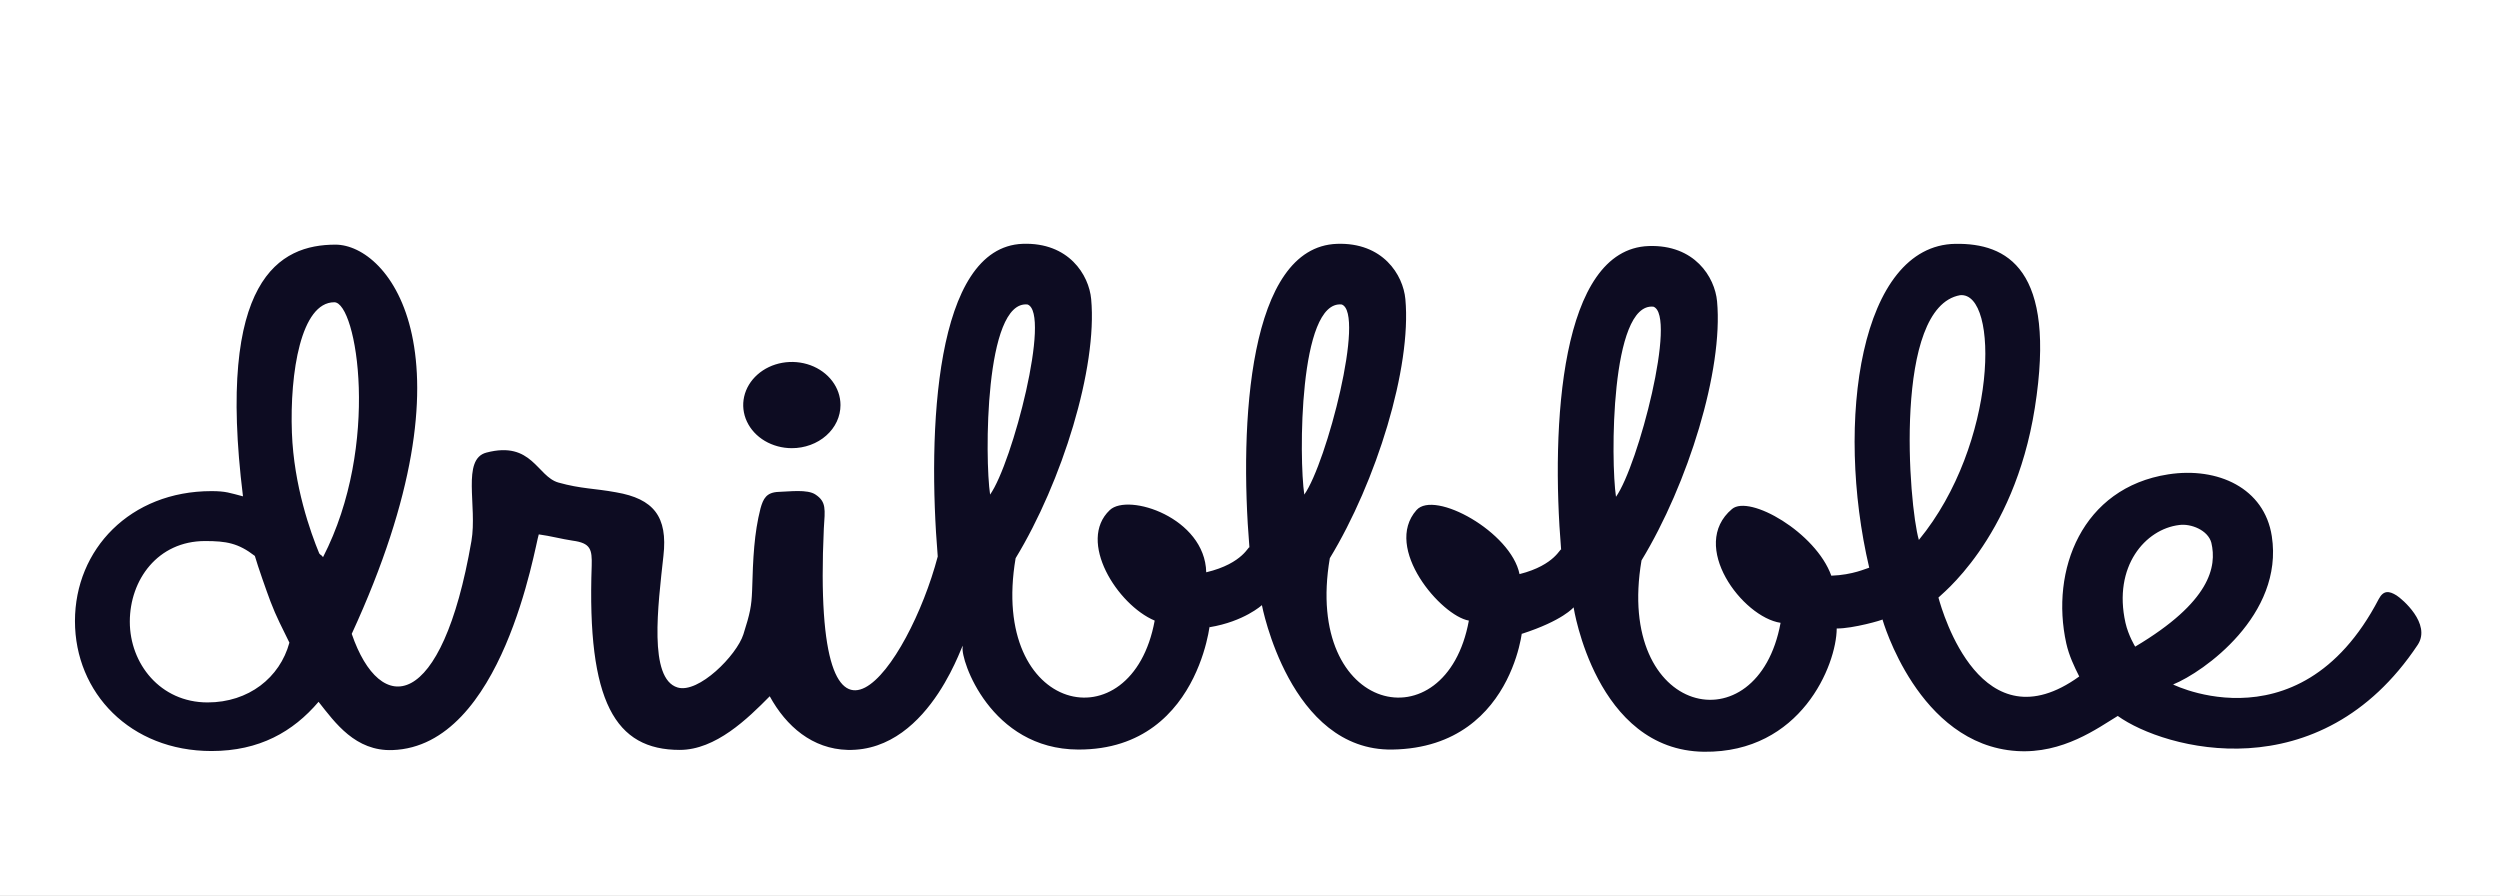 <svg width="134" height="48" viewBox="0 0 134 48" fill="none" xmlns="http://www.w3.org/2000/svg">
<rect width="134" height="48" fill="#BDBDBD"/>
<rect width="1440" height="8356" transform="translate(-313 -783)" fill="white"/>
<g clip-path="url(#clip0_25_145)">
<g style="mix-blend-mode:luminosity" clip-path="url(#clip1_25_145)" filter="url(#filter0_d_25_145)">
<path fill-rule="evenodd" clip-rule="evenodd" d="M129.59 30.563C124.335 38.461 116.011 36.169 113.512 34.375C112.448 35.015 110.582 36.417 108.095 36.255C102.797 35.91 100.9 29.201 100.9 29.201C100.938 29.227 99.322 29.695 98.448 29.687C98.437 31.654 96.518 36.355 91.339 36.294C85.527 36.227 84.345 28.553 84.345 28.553C84.345 28.553 83.767 29.265 81.568 29.974C81.678 28.462 81.597 36.064 74.632 36.176C69.125 36.265 67.638 28.435 67.638 28.435C67.638 28.435 66.683 29.314 64.831 29.619C64.949 28.083 64.758 36.202 57.791 36.176C53.083 36.159 51.474 31.353 51.599 30.686C51.759 29.836 50.008 36.296 45.435 36.195C43.548 36.146 42.141 34.935 41.258 33.32C40.076 34.519 38.36 36.195 36.435 36.195C32.98 36.195 31.457 33.634 31.715 26.318C31.737 25.45 31.666 25.109 30.693 24.979C30.109 24.893 29.511 24.729 28.878 24.643C28.675 25.243 26.954 36 21.037 36.204C19.052 36.273 17.967 34.748 17.075 33.617C15.709 35.219 13.905 36.255 11.336 36.255C6.983 36.255 4.018 33.136 4.018 29.29C4.018 25.442 6.983 22.324 11.336 22.324C12.105 22.324 12.321 22.422 13.024 22.604C11.579 10.937 14.993 9.113 17.98 9.113C20.848 9.113 25.747 15.012 18.853 29.975C20.384 34.438 23.683 34.186 25.269 24.998C25.591 23.131 24.729 20.61 26.071 20.259C28.524 19.616 28.784 21.545 29.935 21.866C31.151 22.206 31.861 22.172 33.029 22.389C35.024 22.734 35.802 23.684 35.559 25.8C35.267 28.477 34.757 32.373 36.314 32.848C37.437 33.193 39.486 31.129 39.846 30C40.206 28.871 40.281 28.485 40.313 27.656C40.362 25.886 40.423 24.589 40.763 23.25C40.909 22.732 41.075 22.389 41.736 22.365C42.281 22.353 43.276 22.208 43.714 22.51C44.297 22.899 44.224 23.293 44.157 24.332C43.478 39.135 48.705 31.745 50.263 25.828C49.708 19.137 50.089 9.236 54.82 9.069C57.28 8.983 58.368 10.73 58.487 12.034C58.826 15.717 56.93 21.817 54.437 25.92C53.012 34.291 60.667 35.946 61.891 29.264C59.888 28.42 57.724 25.004 59.485 23.34C60.473 22.405 64.587 23.748 64.654 26.675C66.672 26.197 66.942 25.187 66.97 25.354C66.415 18.663 66.93 9.236 71.661 9.07C74.121 8.983 75.208 10.73 75.328 12.034C75.666 15.717 73.771 21.817 71.278 25.92C69.853 34.291 77.508 35.946 78.731 29.264C77.249 29.011 74.119 25.378 75.925 23.34C76.89 22.251 80.989 24.515 81.447 26.772C83.386 26.285 83.649 25.308 83.677 25.472C83.122 18.782 83.637 9.354 88.368 9.188C90.828 9.102 91.915 10.849 92.035 12.153C92.374 15.835 90.478 21.936 87.985 26.038C86.56 34.41 94.215 36.064 95.439 29.383C93.401 29.082 90.505 25.246 92.836 23.283C93.767 22.499 97.325 24.535 98.158 26.857C99.315 26.817 100.036 26.464 100.19 26.428C98.343 18.573 99.718 9.148 104.807 9.07C107.558 9.027 110.248 10.388 109.067 17.861C107.94 24.991 103.89 27.983 103.9 28.029C104.135 28.883 106.214 36.031 111.447 32.259C111.176 31.716 110.905 31.16 110.753 30.487C109.886 26.568 111.59 22.14 116.221 21.425C118.874 21.015 121.374 22.16 121.769 24.741C122.419 28.965 118.116 32.023 116.48 32.687C115.747 32.318 123.123 36.511 127.501 28.108C127.755 27.628 128.061 27.669 128.457 27.916C128.737 28.091 130.332 29.43 129.59 30.563ZM14.502 28.252C14.279 27.662 13.822 26.361 13.66 25.798C12.77 25.111 12.135 25 10.992 25C8.453 25 6.958 27.081 6.958 29.325C6.958 31.568 8.586 33.65 11.126 33.65C13.326 33.65 15.001 32.324 15.512 30.446C15.155 29.714 14.8 29.042 14.502 28.252ZM17.918 12.201C16.134 12.201 15.528 15.974 15.646 19.192C15.75 22.038 16.647 24.543 17.112 25.665C17.23 25.806 17.208 25.714 17.314 25.864C20.412 19.847 19.127 12.201 17.918 12.201ZM55.075 12.32C52.768 12.085 52.783 20.6 53.069 22.51C54.267 20.812 56.348 12.777 55.075 12.32ZM71.915 12.32C69.609 12.085 69.624 20.6 69.91 22.51C71.108 20.812 73.189 12.777 71.915 12.32ZM88.622 12.438C86.316 12.204 86.331 20.719 86.617 22.629C87.815 20.93 89.896 12.896 88.622 12.438ZM105.062 11.822C101.469 12.461 102.306 23.079 102.851 24.941C107.084 19.789 107.171 11.628 105.062 11.822ZM118.528 25.09C118.346 24.413 117.432 24.052 116.802 24.141C114.997 24.359 113.248 26.351 113.925 29.382C114.076 30.058 114.453 30.679 114.447 30.659C118.485 28.258 118.828 26.366 118.528 25.09ZM42.444 20.022C41.928 20.022 41.424 19.886 40.995 19.633C40.566 19.379 40.232 19.018 40.035 18.596C39.837 18.174 39.786 17.709 39.886 17.261C39.987 16.812 40.235 16.401 40.6 16.078C40.964 15.754 41.429 15.534 41.934 15.445C42.44 15.356 42.965 15.402 43.441 15.576C43.917 15.751 44.325 16.048 44.611 16.428C44.897 16.808 45.05 17.254 45.05 17.711C45.05 18.015 44.983 18.315 44.852 18.596C44.721 18.876 44.529 19.131 44.287 19.345C44.045 19.56 43.758 19.73 43.441 19.846C43.125 19.962 42.786 20.022 42.444 20.022Z" fill="#0D0C22"/>
</g>
</g>
<defs>
<filter id="filter0_d_25_145" x="0.018" y="0" width="134.369" height="56" filterUnits="userSpaceOnUse" color-interpolation-filters="sRGB">
<feFlood flood-opacity="0" result="BackgroundImageFix"/>
<feColorMatrix in="SourceAlpha" type="matrix" values="0 0 0 0 0 0 0 0 0 0 0 0 0 0 0 0 0 0 127 0" result="hardAlpha"/>
<feOffset dy="4"/>
<feGaussianBlur stdDeviation="2"/>
<feComposite in2="hardAlpha" operator="out"/>
<feColorMatrix type="matrix" values="0 0 0 0 0 0 0 0 0 0 0 0 0 0 0 0 0 0 0.25 0"/>
<feBlend mode="normal" in2="BackgroundImageFix" result="effect1_dropShadow_25_145"/>
<feBlend mode="normal" in="SourceGraphic" in2="effect1_dropShadow_25_145" result="shape"/>
</filter>
<clipPath id="clip0_25_145">
<rect width="1440" height="48" fill="white" transform="translate(-316)"/>
</clipPath>
<clipPath id="clip1_25_145">
<rect width="126.369" height="48" fill="white" transform="translate(4.018)"/>
</clipPath>
</defs>
</svg>
